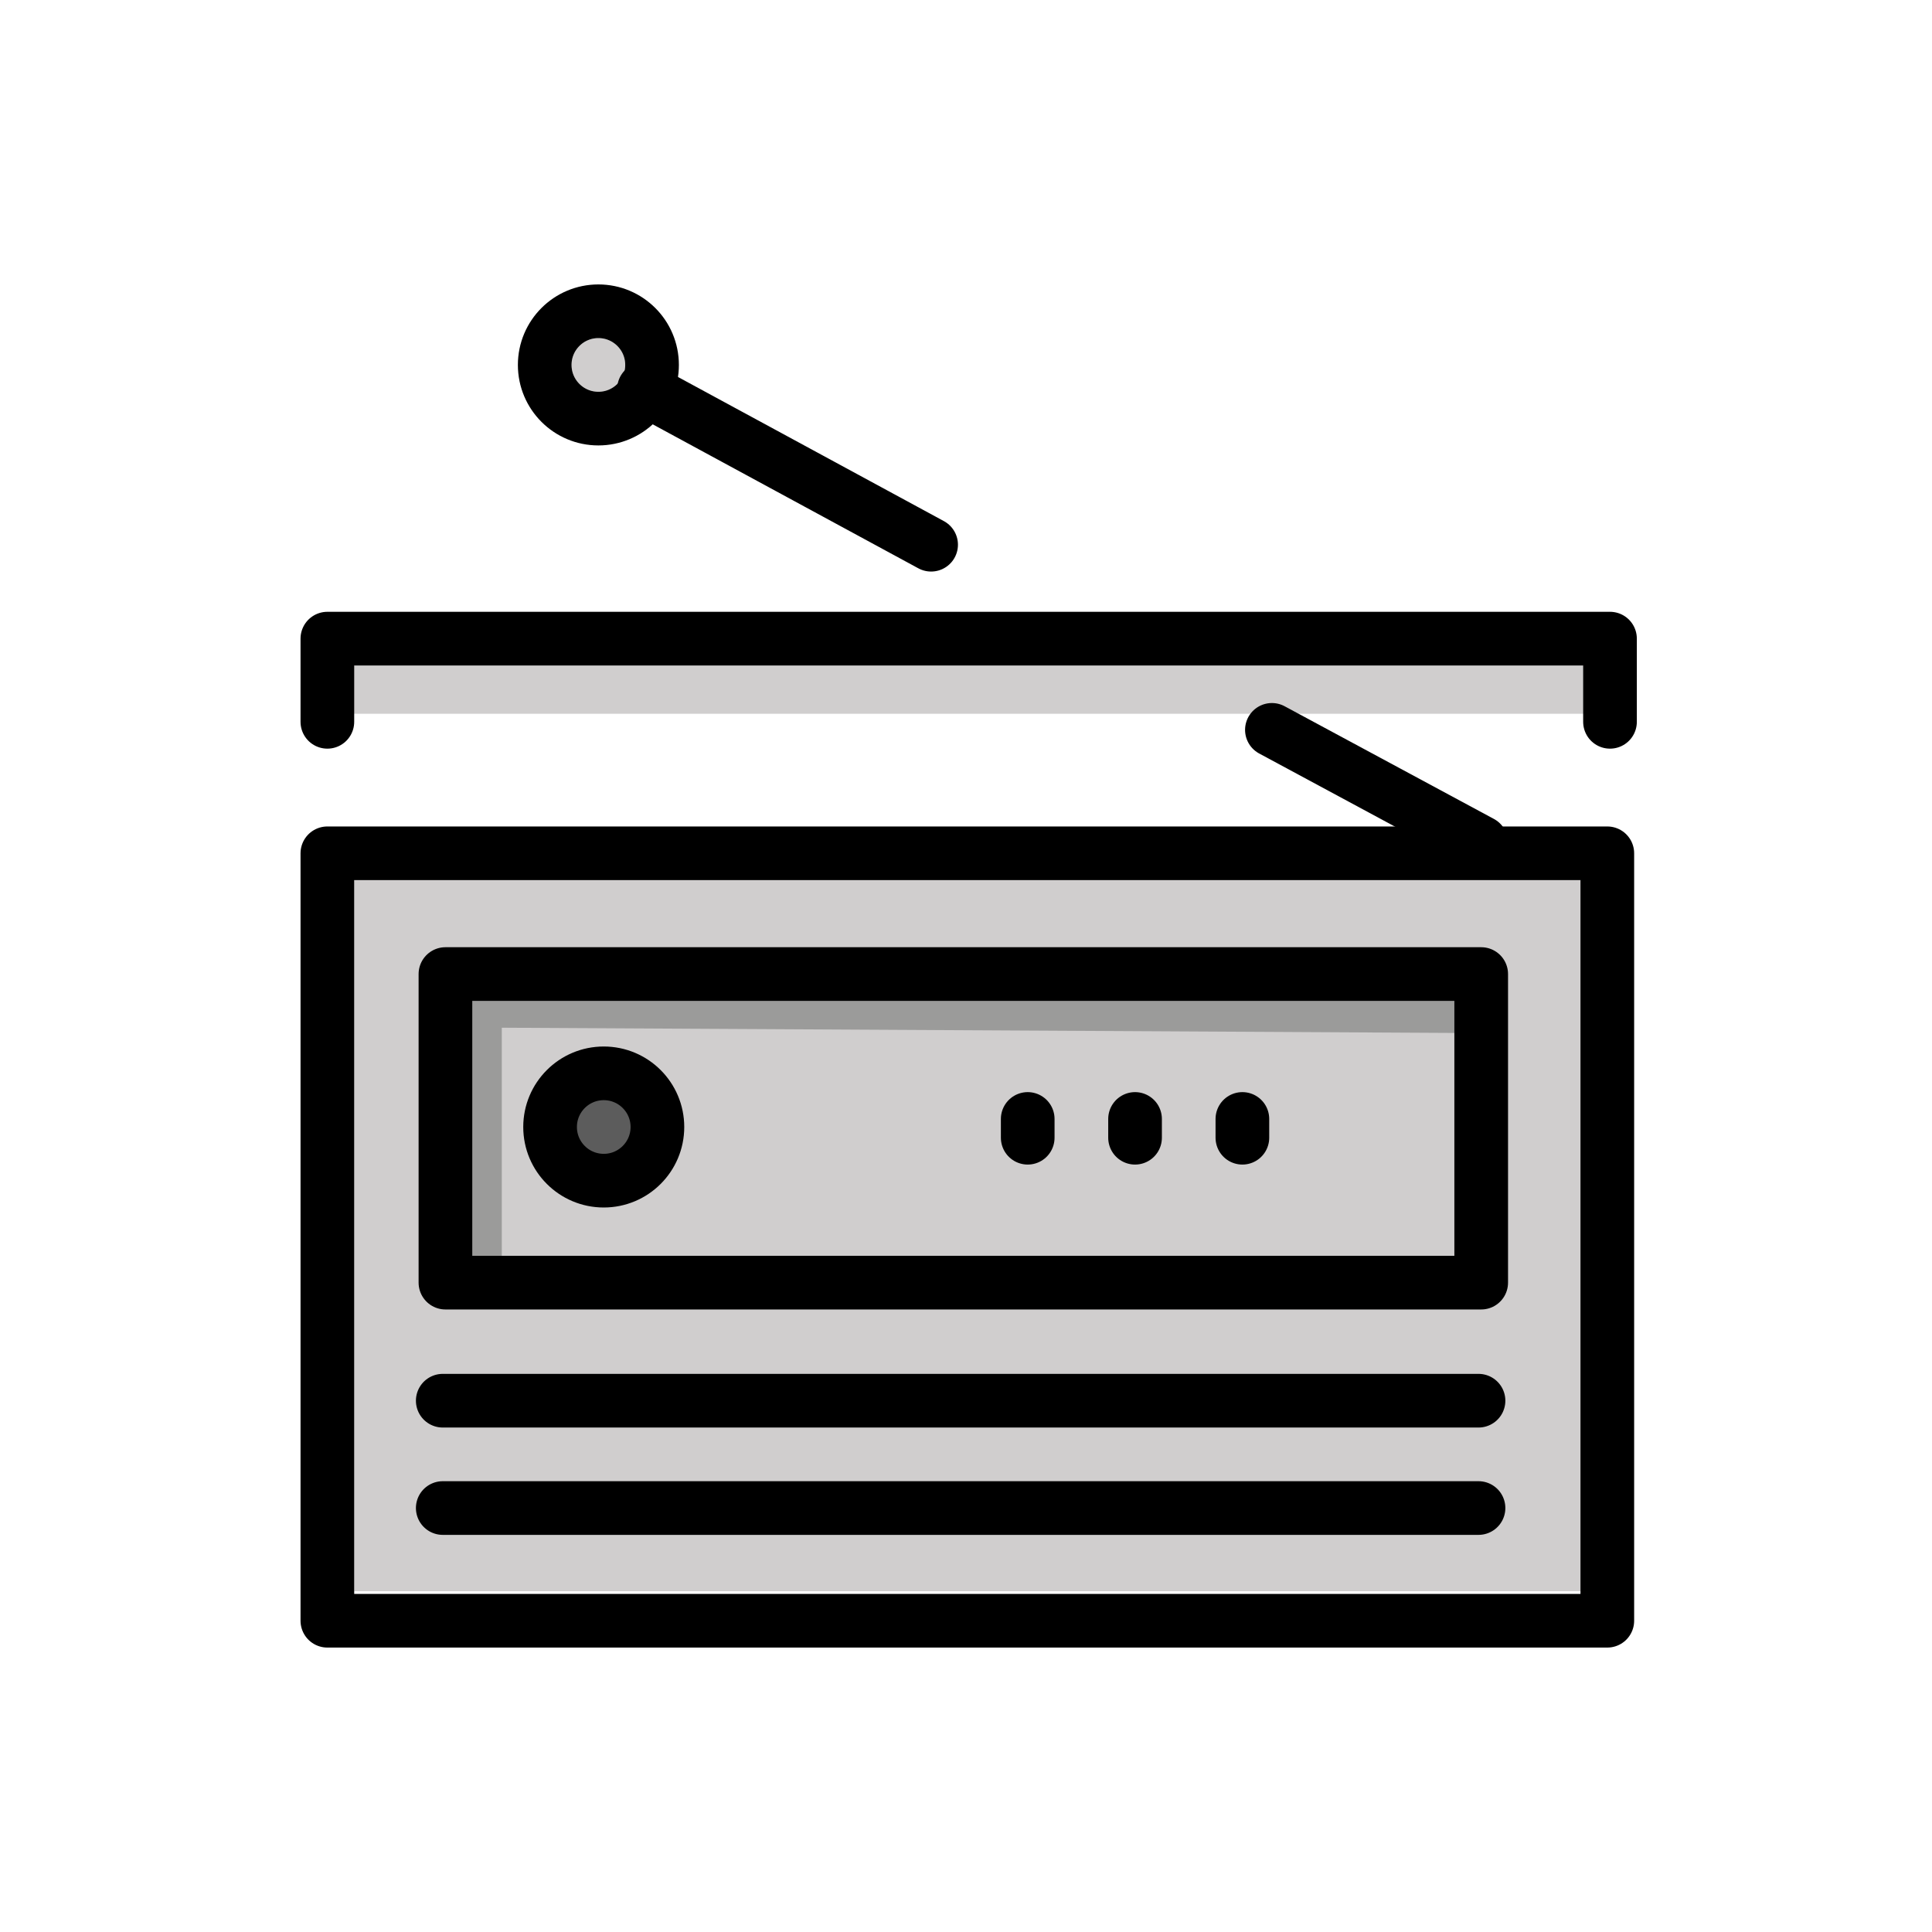 <?xml version="1.0" encoding="utf-8"?>
<!-- Generator: Adobe Illustrator 21.1.0, SVG Export Plug-In . SVG Version: 6.00 Build 0)  -->
<svg version="1.1" id="emoji" xmlns="http://www.w3.org/2000/svg" xmlns:xlink="http://www.w3.org/1999/xlink" x="0px" y="0px"
	 viewBox="0 0 72 72" enable-background="new 0 0 72 72" xml:space="preserve">
<g id="_xD83D__xDCFB_">
	<path fill="#D0CECE" d="M13.2,59.3H59V32.8H13.2V59.3z"/>
	<path fill="#9B9B9A" d="M18.7,38.3l36.5,0.2l0.4-2.2h-39v11.2l2.1,0.3L18.7,38.3z"/>
	<path fill="none" stroke="#000000" stroke-width="2" stroke-linecap="round" stroke-linejoin="round" stroke-miterlimit="10" d="
		M43.2,23.4"/>
	<polygon fill="#D0CECE" points="60,23.8 12.2,23.8 12.2,26.6 60,26.6 	"/>
	<circle fill="#D0CECE" cx="22.3" cy="13.6" r="1"/>
	<circle fill="#5C5C5C" cx="22.5" cy="42" r="2"/>
	<g>
		
			<line fill="none" stroke="#000000" stroke-width="2" stroke-linecap="round" stroke-linejoin="round" stroke-miterlimit="10" x1="47.4" y1="27.2" x2="55.2" y2="31.4"/>
		
			<line fill="none" stroke="#000000" stroke-width="2" stroke-linecap="round" stroke-linejoin="round" stroke-miterlimit="10" x1="24" y1="14.5" x2="34.7" y2="20.3"/>
		
			<circle fill="none" stroke="#000000" stroke-width="2" stroke-linecap="round" stroke-linejoin="round" stroke-miterlimit="10" cx="22.3" cy="13.6" r="2"/>
		<path fill="none" stroke="#000000" stroke-width="2" stroke-linecap="round" stroke-linejoin="round" stroke-miterlimit="10" d="
			M43.2,23.4"/>
		
			<rect x="12.2" y="31.8" fill="none" stroke="#000000" stroke-width="2" stroke-linecap="round" stroke-linejoin="round" stroke-miterlimit="10" width="47.7" height="28.6"/>
		
			<line fill="none" stroke="#000000" stroke-width="2" stroke-linecap="round" stroke-linejoin="round" stroke-miterlimit="10" x1="16.5" y1="52.2" x2="55.1" y2="52.2"/>
		
			<line fill="none" stroke="#000000" stroke-width="2" stroke-linecap="round" stroke-linejoin="round" stroke-miterlimit="10" x1="16.5" y1="56.2" x2="55.1" y2="56.2"/>
		
			<rect x="16.6" y="36.3" fill="none" stroke="#000000" stroke-width="2" stroke-linecap="round" stroke-linejoin="round" stroke-miterlimit="10" width="38.6" height="11.5"/>
		
			<circle fill="none" stroke="#000000" stroke-width="2" stroke-linecap="round" stroke-linejoin="round" stroke-miterlimit="10" cx="22.5" cy="42" r="2"/>
		
			<polyline fill="none" stroke="#000000" stroke-width="2" stroke-linecap="round" stroke-linejoin="round" stroke-miterlimit="10" points="
			12.2,26.9 12.2,23.8 60,23.8 60,26.9 		"/>
		
			<line fill="none" stroke="#000000" stroke-width="2" stroke-linecap="round" stroke-linejoin="round" stroke-miterlimit="10" x1="38.3" y1="41.7" x2="38.3" y2="42.4"/>
		
			<line fill="none" stroke="#000000" stroke-width="2" stroke-linecap="round" stroke-linejoin="round" stroke-miterlimit="10" x1="42.3" y1="41.7" x2="42.3" y2="42.4"/>
		
			<line fill="none" stroke="#000000" stroke-width="2" stroke-linecap="round" stroke-linejoin="round" stroke-miterlimit="10" x1="46.3" y1="41.7" x2="46.3" y2="42.4"/>
	</g>
</g>
</svg>
